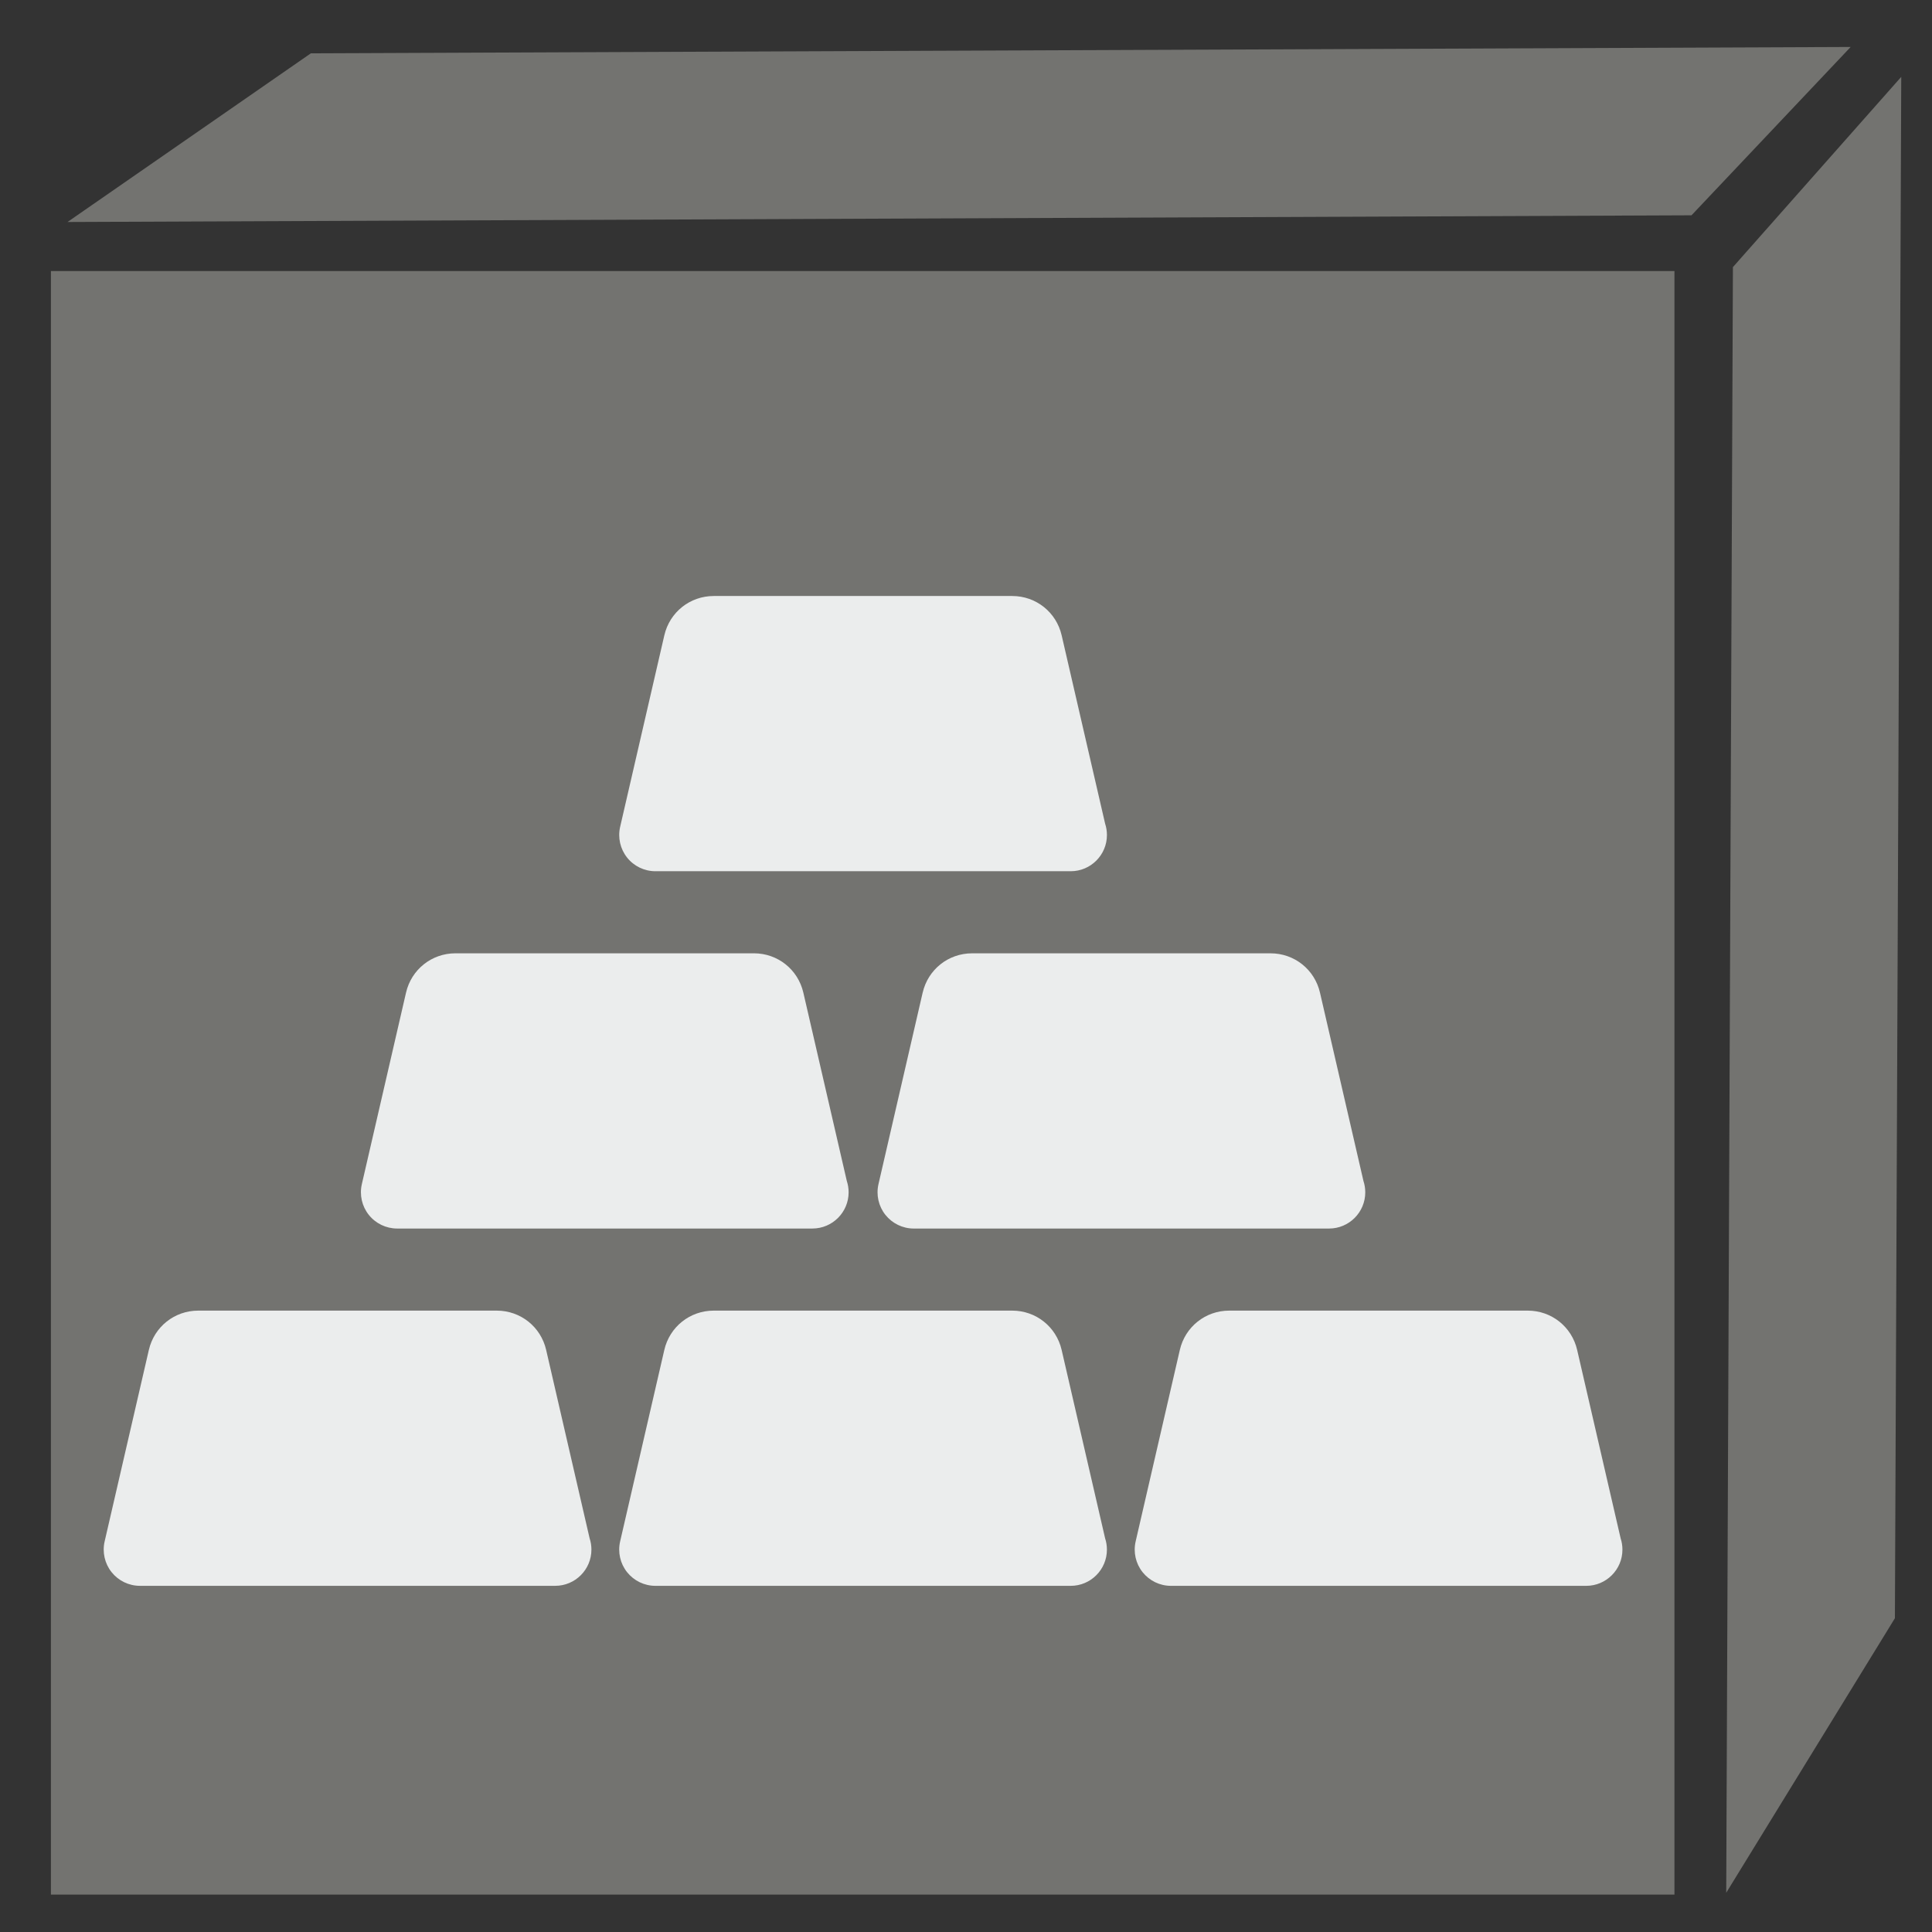 <?xml version="1.0" encoding="UTF-8" standalone="no"?>
<svg
   xmlns:dc="http://purl.org/dc/elements/1.1/"
   xmlns:cc="http://creativecommons.org/ns#"
   xmlns:rdf="http://www.w3.org/1999/02/22-rdf-syntax-ns#"
   xmlns:svg="http://www.w3.org/2000/svg"
   xmlns="http://www.w3.org/2000/svg"
   id="svg2451"
   viewBox="0, 0, 128, 128"
   height="128"
   width="128"
   y="0px"
   x="0px"
   version="1.1">
  <rect x="0" y="0" width="128" height="128" fill="#333333" stroke="none"/>
  <g
     transform="matrix(1.27,0,0,1.27,-28.882,-27.901)"
     id="Background">
    <rect
       style="fill:#000000;fill-opacity:0"
       id="rect2434"
       height="128"
       width="128"
       y="0"
       x="0" />
  </g>
  <g
     id="g2447">
    <g
       style="fill:#ebeded;fill-opacity:1"
       id="g3681"
       transform="matrix(0.203,0,0,0.203,11.313,17.86)" />
    <g
       style="fill:#ebeded;fill-opacity:1"
       id="g3683"
       transform="matrix(0.203,0,0,0.203,11.313,17.86)" />
    <g
       style="fill:#ebeded;fill-opacity:1"
       id="g3685"
       transform="matrix(0.203,0,0,0.203,11.313,17.86)" />
    <g
       style="fill:#ebeded;fill-opacity:1"
       id="g3687"
       transform="matrix(0.203,0,0,0.203,11.313,17.86)" />
    <g
       style="fill:#ebeded;fill-opacity:1"
       id="g3689"
       transform="matrix(0.203,0,0,0.203,11.313,17.86)" />
    <g
       style="fill:#ebeded;fill-opacity:1"
       id="g3691"
       transform="matrix(0.203,0,0,0.203,11.313,17.86)" />
    <g
       style="fill:#ebeded;fill-opacity:1"
       id="g3693"
       transform="matrix(0.203,0,0,0.203,11.313,17.86)" />
    <g
       style="fill:#ebeded;fill-opacity:1"
       id="g3695"
       transform="matrix(0.203,0,0,0.203,11.313,17.86)" />
    <g
       style="fill:#ebeded;fill-opacity:1"
       id="g3697"
       transform="matrix(0.203,0,0,0.203,11.313,17.86)" />
    <g
       style="fill:#ebeded;fill-opacity:1"
       id="g3699"
       transform="matrix(0.203,0,0,0.203,11.313,17.86)" />
    <g
       style="fill:#ebeded;fill-opacity:1"
       id="g3701"
       transform="matrix(0.203,0,0,0.203,11.313,17.86)" />
    <g
       style="fill:#ebeded;fill-opacity:1"
       id="g3703"
       transform="matrix(0.203,0,0,0.203,11.313,17.86)" />
    <g
       style="fill:#ebeded;fill-opacity:1"
       id="g3705"
       transform="matrix(0.203,0,0,0.203,11.313,17.86)" />
    <g
       style="fill:#ebeded;fill-opacity:1"
       id="g3707"
       transform="matrix(0.203,0,0,0.203,11.313,17.86)" />
    <g
       style="fill:#ebeded;fill-opacity:1"
       id="g3709"
       transform="matrix(0.203,0,0,0.203,11.313,17.86)" />
    <g
       style="fill:#737370;fill-opacity:1;stroke:none"
       id="g599"
       transform="matrix(0.519,0,0,0.519,-65.847,-54.488)">
      <polygon
         transform="matrix(0.136,0.293,-0.004,0.971,323.551,-54.481)"
         id="polygon597"
         points="184.642,143.629 340.526,71.579 340.526,274.219 184.642,357.35 "
         style="fill:#737370;fill-opacity:1;stroke:none" />
      <rect
         y="139.587"
         x="133.371"
         height="207.253"
         width="207.253"
         id="rect1581"
         style="fill:#737370;fill-opacity:1;stroke:none;stroke-width:2.332;stroke-opacity:1" />
      <polygon
         transform="matrix(-0.318,-0.136,-0.97,0.004,540.837,157.007)"
         id="polygon597-3"
         points="340.526,274.219 184.642,357.35 184.642,143.629 340.526,71.579 "
         style="fill:#737370;fill-opacity:1;stroke:none" />
    </g>
    <g
       id="g601"
       transform="matrix(0.338,0,0,0.338,136.964,-2.819)" />
    <g
       id="g603"
       transform="matrix(0.338,0,0,0.338,136.964,-2.819)" />
    <g
       id="g605"
       transform="matrix(0.338,0,0,0.338,136.964,-2.819)" />
    <g
       id="g607"
       transform="matrix(0.338,0,0,0.338,136.964,-2.819)" />
    <g
       id="g609"
       transform="matrix(0.338,0,0,0.338,136.964,-2.819)" />
    <g
       id="g611"
       transform="matrix(0.338,0,0,0.338,136.964,-2.819)" />
    <g
       id="g613"
       transform="matrix(0.338,0,0,0.338,136.964,-2.819)" />
    <g
       id="g615"
       transform="matrix(0.338,0,0,0.338,136.964,-2.819)" />
    <g
       id="g617"
       transform="matrix(0.338,0,0,0.338,136.964,-2.819)" />
    <g
       id="g619"
       transform="matrix(0.338,0,0,0.338,136.964,-2.819)" />
    <g
       id="g621"
       transform="matrix(0.338,0,0,0.338,136.964,-2.819)" />
    <g
       id="g623"
       transform="matrix(0.338,0,0,0.338,136.964,-2.819)" />
    <g
       id="g625"
       transform="matrix(0.338,0,0,0.338,136.964,-2.819)" />
    <g
       id="g627"
       transform="matrix(0.338,0,0,0.338,136.964,-2.819)" />
    <g
       id="g629"
       transform="matrix(0.338,0,0,0.338,136.964,-2.819)" />
    <path
       style="fill:#ebeded;fill-opacity:1"
       id="path10310"
       d="m 41.546,56.815 c -0.455,-0.572 -0.624,-1.321 -0.46,-2.034 l 2.928,-12.69 c 0.354,-1.534 1.7,-2.604 3.274,-2.604 l 19.775,0 c 1.573,0 2.92,1.071 3.274,2.604 l 2.88,12.479 c 0.078,0.236 0.12,0.489 0.12,0.751 0,1.325 -1.075,2.4 -2.4,2.4 -0.004,0 -0.007,0 -0.01,0 l -27.504,0 c -0.732,0 -1.423,-0.334 -1.878,-0.906 z m -15.236,24.578 27.503,0 c 0.002,0 0.006,0 0.01,0 1.325,0 2.4,-1.075 2.4,-2.4 0,-0.262 -0.042,-0.515 -0.12,-0.751 l -2.88,-12.479 c -0.354,-1.533 -1.7,-2.604 -3.274,-2.604 l -19.774,0 c -1.573,0 -2.92,1.071 -3.274,2.604 l -2.928,12.69 c -0.164,0.713 0.005,1.462 0.46,2.034 0.456,0.573 1.147,0.906 1.878,0.906 z m 34.819,-15.629 -2.928,12.69 c -0.164,0.713 0.005,1.462 0.46,2.034 0.456,0.572 1.147,0.906 1.878,0.906 l 27.503,0 c 0.003,0 0.006,0 0.01,0 1.325,0 2.4,-1.075 2.4,-2.4 0,-0.262 -0.042,-0.515 -0.12,-0.751 l -2.88,-12.479 c -0.354,-1.533 -1.7,-2.604 -3.274,-2.604 l -19.775,0 c -1.573,0 -2.919,1.071 -3.273,2.604 z m -24.944,23.674 c -0.353,-1.534 -1.7,-2.606 -3.274,-2.606 l -19.775,0 c -1.574,0 -2.92,1.071 -3.274,2.604 L 6.932,102.125 c -0.164,0.712 0.005,1.461 0.46,2.034 0.456,0.572 1.147,0.906 1.878,0.906 l 27.503,0 c 0.002,0 0.006,0 0.01,0 1.325,0 2.4,-1.075 2.4,-2.4 0,-0.262 -0.042,-0.515 -0.12,-0.751 l -2.879,-12.477 z m 71.185,12.477 -2.88,-12.479 c -0.354,-1.533 -1.7,-2.604 -3.274,-2.604 l -19.775,0 c -1.574,0 -2.921,1.071 -3.274,2.604 l -2.928,12.69 c -0.164,0.713 0.005,1.462 0.46,2.034 0.456,0.572 1.147,0.906 1.878,0.906 l 27.503,0 c 0.003,0 0.006,0 0.01,0 1.325,0 2.4,-1.075 2.4,-2.4 0,-0.262 -0.042,-0.515 -0.12,-0.751 z M 70.336,89.436 c -0.354,-1.533 -1.7,-2.604 -3.274,-2.604 l -19.775,0 c -1.574,0 -2.92,1.071 -3.274,2.604 l -2.928,12.69 c -0.164,0.713 0.005,1.462 0.46,2.034 0.456,0.572 1.147,0.906 1.878,0.906 l 27.503,0 c 0.002,0 0.006,0 0.01,0 1.325,0 2.4,-1.075 2.4,-2.4 0,-0.262 -0.042,-0.515 -0.12,-0.751 l -2.88,-12.479 z" />
    <g
       id="g10312"
       transform="translate(-227.639,-46.167)" />
    <g
       id="g10314"
       transform="translate(-227.639,-46.167)" />
    <g
       id="g10316"
       transform="translate(-227.639,-46.167)" />
    <g
       id="g10318"
       transform="translate(-227.639,-46.167)" />
    <g
       id="g10320"
       transform="translate(-227.639,-46.167)" />
    <g
       id="g10322"
       transform="translate(-227.639,-46.167)" />
    <g
       id="g10324"
       transform="translate(-227.639,-46.167)" />
    <g
       id="g10326"
       transform="translate(-227.639,-46.167)" />
    <g
       id="g10328"
       transform="translate(-227.639,-46.167)" />
    <g
       id="g10330"
       transform="translate(-227.639,-46.167)" />
    <g
       id="g10332"
       transform="translate(-227.639,-46.167)" />
    <g
       id="g10334"
       transform="translate(-227.639,-46.167)" />
    <g
       id="g10336"
       transform="translate(-227.639,-46.167)" />
    <g
       id="g10338"
       transform="translate(-227.639,-46.167)" />
    <g
       id="g10340"
       transform="translate(-227.639,-46.167)" />
  </g>
  <defs
     id="defs2449" />
</svg>
